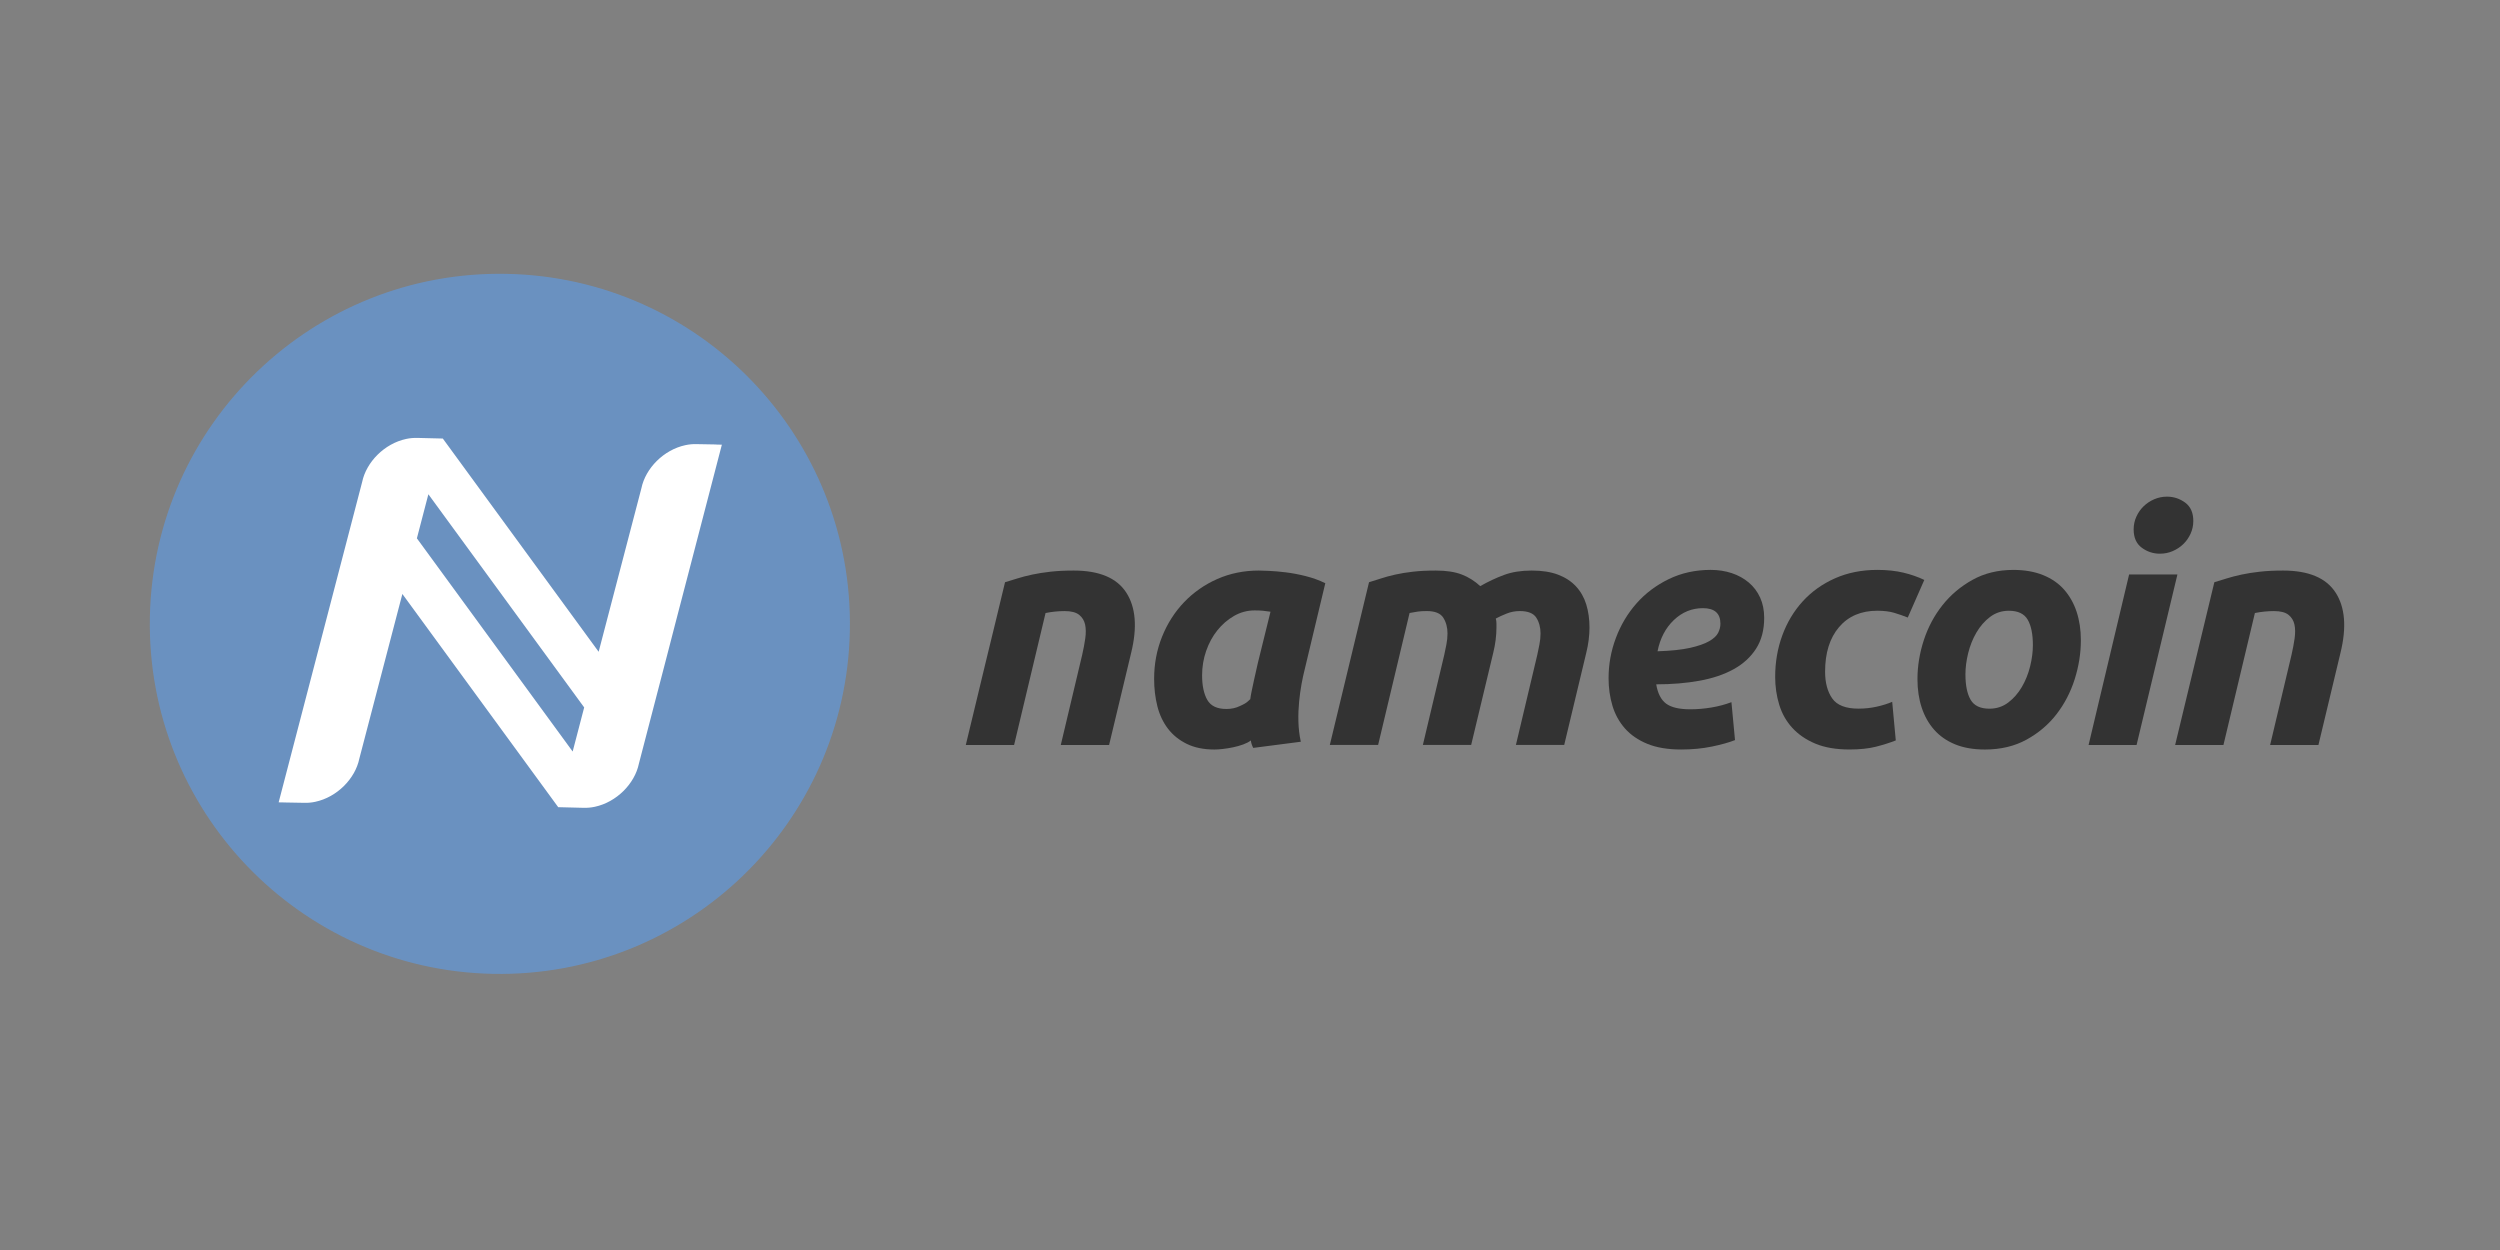 <?xml version="1.0" encoding="UTF-8" standalone="no"?>
<!-- Created with Inkscape (http://www.inkscape.org/) -->

<svg
   xmlns:dc="http://purl.org/dc/elements/1.1/"
   xmlns:cc="http://creativecommons.org/ns#"
   xmlns:rdf="http://www.w3.org/1999/02/22-rdf-syntax-ns#"
   xmlns:svg="http://www.w3.org/2000/svg"
   xmlns="http://www.w3.org/2000/svg"
   xmlns:sodipodi="http://sodipodi.sourceforge.net/DTD/sodipodi-0.dtd"
   xmlns:inkscape="http://www.inkscape.org/namespaces/inkscape"
   width="120"
   height="60"
   id="svg2"
   version="1.1"
   inkscape:version="0.92.3 (2405546, 2018-03-11)"
   sodipodi:docname="namecoin-ar21.svg"
   inkscape:export-filename="C:\_felix\stuff\namecoin\logo\official\logo_abs_mod.png"
   inkscape:export-xdpi="717.48999"
   inkscape:export-ydpi="717.48999">
  <rect width="100%" height="100%" fill="#808080" stroke="none"/>
  <defs
     id="defs4">
    <filter
       inkscape:label="Invert"
       x="0"
       y="0"
       width="1"
       height="1"
       inkscape:menu="Color"
       inkscape:menu-tooltip="Invert colors"
       id="filter3040"
       style="color-interpolation-filters:sRGB">
      <feColorMatrix
         type="saturate"
         values="1"
         result="fbSourceGraphic"
         id="feColorMatrix3042" />
      <feColorMatrix
         in="fbSourceGraphic"
         values="-1 0 0 0 1 0 -1 0 0 1 0 0 -1 0 1 0 0 0 1 0 "
         id="feColorMatrix3044" />
    </filter>
  </defs>
  <sodipodi:namedview
     id="base"
     pagecolor="#ffffff"
     bordercolor="#666666"
     borderopacity="1.0"
     inkscape:pageopacity="0.0"
     inkscape:pageshadow="2"
     inkscape:zoom="6.0731133"
     inkscape:cx="66.305355"
     inkscape:cy="41.532809"
     inkscape:document-units="px"
     inkscape:current-layer="layer1"
     showgrid="false"
     showguides="true"
     inkscape:guide-bbox="true"
     inkscape:window-width="1920"
     inkscape:window-height="1001"
     inkscape:window-x="-9"
     inkscape:window-y="-9"
     inkscape:window-maximized="1"
     fit-margin-top="15"
     fit-margin-left="15"
     fit-margin-right="15"
     fit-margin-bottom="15"
     inkscape:snap-bbox="true"
     inkscape:object-nodes="true"
     inkscape:snap-object-midpoints="true"
     inkscape:snap-midpoints="true"
     inkscape:object-paths="true"
     inkscape:snap-intersection-paths="true"
     inkscape:snap-global="false" />
  <g
     inkscape:label="Layer 1"
     inkscape:groupmode="layer"
     id="layer1"
     transform="translate(-208.748,-1061.309)">
    <g
       id="g916"
       transform="translate(-0.779)">
      <g
         id="g3"
         transform="matrix(0.336,0.006,-0.006,0.336,100.788,988.003)">
        <g
           id="g5"
           style="fill:#6a91c0;fill-opacity:1">
          <g
             id="g7"
             style="fill:#6a91c0;fill-opacity:1">
            <g
               id="g9"
               style="fill:#6a91c0;fill-opacity:1">
              <path
                 id="path11"
                 d="m 450.396,300.246 c -0.058,27.612 -22.487,49.953 -50.109,49.9 -27.606,-0.058 -49.951,-22.488 -49.89,-50.102 0.051,-27.614 22.485,-49.957 50.095,-49.901 27.616,0.054 49.961,22.489 49.904,50.103 z"
                 inkscape:connector-curvature="0"
                 style="fill:#6a91c0;fill-opacity:1" />
            </g>
          </g>
        </g>
        <g
           style="fill:#ffffff"
           id="g13"
           transform="matrix(1.001,-9.1763025e-6,0.029,0.999,-9.052,0.16)">
          <path
             style="fill:#ffffff"
             id="path15"
             d="m 431.436,274.104 0.01,-0.011 h -2.715 c -0.516,-0.01 -1.059,0.045 -1.621,0.176 -3.102,0.718 -5.729,3.396 -6.352,6.281 l -6.361,23.479 -21.89,-30.065 -0.014,0.01 0.013,-0.031 -3.623,-0.025 -0.003,0.003 c -0.519,-0.009 -1.063,0.043 -1.622,0.173 -3.102,0.719 -5.725,3.396 -6.353,6.278 l -12.427,45.998 h 0.899 l -0.001,0.003 h 2.716 c 0.515,0.009 1.06,-0.044 1.62,-0.176 3.103,-0.719 5.729,-3.396 6.352,-6.281 l 6.406,-23.65 21.895,30.066 h 0.006 l -0.006,0.015 3.621,0.027 0.004,-0.003 c 0.518,0.009 1.061,-0.044 1.621,-0.176 3.102,-0.719 5.727,-3.396 6.352,-6.281 l 12.35,-45.804 z m -20.907,44.25 -21.897,-30.079 1.71,-6.33 21.9,30.076 z"
             inkscape:connector-curvature="0" />
        </g>
      </g>
      <g
         id="g3-1"
         transform="matrix(0.251,0,0,0.251,171.067,1009.906)"
         style="fill:#333333">
        <path
           id="path5"
           d="m 345.423,316.135 c 0.703,-0.207 1.478,-0.442 2.325,-0.713 0.847,-0.27 1.798,-0.518 2.852,-0.744 1.054,-0.226 2.232,-0.414 3.534,-0.559 1.302,-0.146 2.779,-0.217 4.433,-0.217 4.877,0 8.225,1.405 10.044,4.217 1.818,2.811 2.128,6.654 0.93,11.531 l -4.216,17.606 h -9.238 l 4.092,-17.235 c 0.248,-1.074 0.443,-2.117 0.589,-3.132 0.145,-1.012 0.134,-1.899 -0.031,-2.666 -0.166,-0.764 -0.548,-1.383 -1.147,-1.858 -0.6,-0.476 -1.519,-0.713 -2.759,-0.713 -1.199,0 -2.418,0.123 -3.658,0.371 l -6.014,25.233 h -9.238 z"
           inkscape:connector-curvature="0"
           style="fill:#333333;fill-opacity:1" />
        <path
           id="path7"
           d="m 402.641,333.184 c -0.579,2.357 -1.795,8.433 -0.651,13.455 l -9.104,1.179 c -0.248,-0.496 -0.411,-0.968 -0.451,-1.427 -1.479,1.181 -5.231,1.736 -6.967,1.736 -2.067,0 -3.834,-0.363 -5.301,-1.086 -1.468,-0.723 -2.666,-1.693 -3.596,-2.914 -0.93,-1.219 -1.602,-2.645 -2.015,-4.277 -0.414,-1.633 -0.62,-3.379 -0.62,-5.239 0,-2.853 0.505,-5.537 1.519,-8.06 1.012,-2.521 2.418,-4.723 4.216,-6.604 1.798,-1.881 3.916,-3.357 6.355,-4.435 2.438,-1.073 5.084,-1.61 7.936,-1.61 0.372,0 1.023,0.021 1.953,0.063 0.93,0.041 1.994,0.135 3.193,0.279 1.197,0.145 2.458,0.381 3.781,0.713 1.322,0.33 2.583,0.785 3.782,1.363 z m -6.448,-11.409 c -0.539,-0.082 -1.023,-0.144 -1.458,-0.187 -0.434,-0.041 -0.961,-0.063 -1.581,-0.063 -1.406,0 -2.718,0.354 -3.937,1.055 -1.22,0.703 -2.284,1.623 -3.193,2.76 -0.91,1.137 -1.623,2.449 -2.139,3.937 -0.517,1.487 -0.775,3.039 -0.775,4.649 0,1.984 0.331,3.558 0.992,4.713 0.661,1.158 1.88,1.736 3.658,1.736 0.951,0 1.808,-0.188 2.573,-0.559 0.764,-0.371 1.125,-0.457 1.993,-1.324 0.083,-1.033 1.24,-5.971 1.448,-6.922 z"
           inkscape:connector-curvature="0"
           style="fill:#333333;fill-opacity:1" />
        <path
           id="path9"
           d="m 415.033,316.135 c 0.702,-0.207 1.457,-0.442 2.263,-0.713 0.806,-0.27 1.715,-0.518 2.729,-0.744 1.013,-0.226 2.147,-0.414 3.409,-0.559 1.262,-0.146 2.719,-0.217 4.371,-0.217 1.984,0 3.627,0.248 4.931,0.744 1.302,0.495 2.488,1.239 3.563,2.231 1.529,-0.869 3.048,-1.582 4.558,-2.139 1.509,-0.56 3.274,-0.838 5.301,-0.838 1.942,0 3.605,0.258 4.992,0.774 1.384,0.519 2.53,1.262 3.439,2.232 0.909,0.97 1.57,2.129 1.983,3.471 0.414,1.344 0.621,2.822 0.621,4.434 0,0.744 -0.054,1.529 -0.155,2.355 -0.104,0.828 -0.259,1.654 -0.466,2.48 l -4.215,17.606 h -9.238 l 4.092,-17.236 c 0.124,-0.577 0.258,-1.229 0.402,-1.952 0.144,-0.723 0.218,-1.437 0.218,-2.14 0,-1.156 -0.271,-2.158 -0.806,-3.006 -0.538,-0.848 -1.593,-1.271 -3.162,-1.271 -0.868,0 -1.695,0.153 -2.48,0.465 -0.785,0.311 -1.488,0.631 -2.106,0.961 0.082,0.332 0.123,0.641 0.123,0.93 0,0.291 0,0.559 0,0.807 0,0.744 -0.053,1.529 -0.154,2.355 -0.104,0.828 -0.259,1.654 -0.465,2.48 l -4.218,17.606 h -9.237 l 4.093,-17.236 c 0.124,-0.577 0.258,-1.229 0.403,-1.952 0.145,-0.724 0.217,-1.437 0.217,-2.14 0,-1.156 -0.271,-2.158 -0.807,-3.006 -0.537,-0.848 -1.593,-1.271 -3.162,-1.271 -0.661,0 -1.22,0.03 -1.675,0.094 -0.454,0.061 -0.991,0.154 -1.61,0.276 l -6.015,25.234 h -9.237 z"
           inkscape:connector-curvature="0"
           style="fill:#333333;fill-opacity:1" />
        <path
           id="path11-7"
           d="m 460.843,334.486 c 0,-2.646 0.465,-5.209 1.396,-7.688 0.93,-2.479 2.241,-4.682 3.937,-6.604 1.694,-1.922 3.751,-3.474 6.169,-4.65 2.418,-1.176 5.095,-1.768 8.029,-1.768 1.445,0 2.789,0.209 4.029,0.621 1.239,0.413 2.324,1.014 3.256,1.799 0.93,0.785 1.651,1.746 2.17,2.883 0.516,1.137 0.773,2.428 0.773,3.875 0,2.313 -0.517,4.277 -1.55,5.889 -1.033,1.613 -2.471,2.926 -4.309,3.938 -1.84,1.014 -4.021,1.746 -6.541,2.201 -2.521,0.454 -5.271,0.682 -8.246,0.682 0.288,1.736 0.919,2.967 1.891,3.688 0.972,0.724 2.512,1.085 4.619,1.085 1.322,0 2.666,-0.113 4.029,-0.341 1.364,-0.227 2.645,-0.567 3.845,-1.022 l 0.683,7.254 c -1.157,0.455 -2.636,0.869 -4.434,1.24 -1.799,0.371 -3.752,0.559 -5.858,0.559 -2.563,0 -4.724,-0.363 -6.479,-1.086 -1.758,-0.723 -3.184,-1.705 -4.278,-2.945 -1.096,-1.239 -1.892,-2.686 -2.388,-4.34 -0.495,-1.652 -0.743,-3.41 -0.743,-5.27 z m 18.042,-13.392 c -2.107,0 -3.959,0.756 -5.549,2.265 -1.592,1.51 -2.635,3.502 -3.131,5.981 2.563,-0.082 4.629,-0.299 6.199,-0.649 1.569,-0.352 2.79,-0.775 3.657,-1.271 0.868,-0.496 1.446,-1.033 1.736,-1.611 0.289,-0.577 0.435,-1.155 0.435,-1.735 0,-1.988 -1.115,-2.98 -3.347,-2.98 z"
           inkscape:connector-curvature="0"
           style="fill:#333333;fill-opacity:1" />
        <g
           id="g13-4"
           style="fill:#333333;fill-opacity:1">
          <g
             id="g15"
             style="fill:#333333;fill-opacity:1">
            <path
               id="path17"
               d="m 492.703,334.238 c 0,-2.812 0.453,-5.455 1.363,-7.937 0.907,-2.479 2.211,-4.649 3.905,-6.51 1.694,-1.861 3.751,-3.328 6.169,-4.402 2.418,-1.073 5.114,-1.612 8.092,-1.612 1.858,0 3.522,0.178 4.99,0.526 1.467,0.353 2.801,0.816 3.999,1.396 l -3.161,7.19 c -0.828,-0.33 -1.686,-0.631 -2.573,-0.897 -0.891,-0.271 -1.975,-0.404 -3.255,-0.404 -3.101,0 -5.539,1.045 -7.316,3.131 -1.777,2.088 -2.666,4.931 -2.666,8.525 0,2.106 0.455,3.813 1.364,5.115 0.909,1.302 2.583,1.952 5.021,1.952 1.198,0 2.355,-0.125 3.473,-0.372 1.116,-0.248 2.107,-0.558 2.976,-0.931 l 0.684,7.379 c -1.157,0.455 -2.43,0.857 -3.813,1.209 -1.385,0.351 -3.068,0.527 -5.053,0.527 -2.563,0 -4.733,-0.373 -6.511,-1.117 -1.776,-0.744 -3.245,-1.746 -4.401,-3.006 -1.158,-1.262 -1.994,-2.738 -2.511,-4.434 -0.519,-1.691 -0.776,-3.468 -0.776,-5.328 z"
               inkscape:connector-curvature="0"
               style="fill:#333333;fill-opacity:1" />
          </g>
        </g>
        <g
           id="g19"
           style="fill:#333333;fill-opacity:1">
          <g
             id="g21"
             style="fill:#333333;fill-opacity:1">
            <path
               id="path23"
               d="m 532.809,348.127 c -2.19,0 -4.092,-0.332 -5.703,-0.992 -1.612,-0.662 -2.945,-1.592 -3.999,-2.791 -1.056,-1.196 -1.852,-2.612 -2.388,-4.246 -0.538,-1.633 -0.807,-3.44 -0.807,-5.426 0,-2.479 0.403,-4.959 1.209,-7.438 0.807,-2.48 1.994,-4.714 3.564,-6.695 1.57,-1.984 3.492,-3.607 5.768,-4.867 2.271,-1.262 4.876,-1.893 7.811,-1.893 2.149,0 4.041,0.332 5.674,0.991 1.634,0.662 2.978,1.593 4.029,2.791 1.055,1.199 1.851,2.615 2.389,4.246 0.535,1.636 0.806,3.441 0.806,5.427 0,2.479 -0.394,4.959 -1.178,7.438 -0.785,2.48 -1.943,4.713 -3.474,6.697 -1.528,1.981 -3.439,3.604 -5.733,4.865 -2.296,1.262 -4.952,1.893 -7.968,1.893 z m 4.587,-26.537 c -1.364,0 -2.563,0.396 -3.597,1.178 -1.034,0.787 -1.901,1.779 -2.604,2.978 -0.703,1.199 -1.229,2.512 -1.581,3.938 -0.353,1.427 -0.527,2.779 -0.527,4.062 0,2.106 0.331,3.729 0.992,4.867 0.661,1.137 1.86,1.705 3.596,1.705 1.365,0 2.563,-0.394 3.598,-1.179 1.031,-0.785 1.899,-1.776 2.604,-2.977 0.701,-1.197 1.229,-2.512 1.58,-3.938 0.351,-1.426 0.527,-2.778 0.527,-4.061 0,-2.107 -0.331,-3.73 -0.992,-4.867 -0.662,-1.138 -1.859,-1.706 -3.596,-1.706 z"
               inkscape:connector-curvature="0"
               style="fill:#333333;fill-opacity:1" />
          </g>
        </g>
        <g
           id="g25"
           style="fill:#333333;fill-opacity:1">
          <g
             id="g27"
             style="fill:#333333;fill-opacity:1">
            <path
               id="path29"
               d="m 561.816,347.258 h -9.178 l 7.75,-32.61 h 9.238 z m 4.463,-36.58 c -1.281,0 -2.439,-0.381 -3.473,-1.146 -1.034,-0.765 -1.55,-1.933 -1.55,-3.504 0,-0.867 0.176,-1.685 0.527,-2.447 0.35,-0.767 0.814,-1.429 1.395,-1.983 0.578,-0.56 1.25,-1.002 2.017,-1.333 0.764,-0.33 1.58,-0.496 2.448,-0.496 1.279,0 2.438,0.383 3.472,1.147 1.033,0.765 1.551,1.933 1.551,3.502 0,0.869 -0.177,1.687 -0.527,2.449 -0.352,0.766 -0.815,1.426 -1.395,1.983 -0.58,0.56 -1.251,1.002 -2.016,1.332 -0.765,0.332 -1.58,0.496 -2.449,0.496 z"
               inkscape:connector-curvature="0"
               style="fill:#333333;fill-opacity:1" />
          </g>
        </g>
        <g
           id="g31"
           style="fill:#333333;fill-opacity:1">
          <g
             id="g33"
             style="fill:#333333;fill-opacity:1">
            <path
               id="path35"
               d="m 576.688,316.135 c 0.702,-0.207 1.478,-0.442 2.324,-0.713 0.848,-0.27 1.799,-0.518 2.854,-0.744 1.054,-0.226 2.23,-0.414 3.534,-0.559 1.302,-0.146 2.778,-0.217 4.433,-0.217 4.877,0 8.225,1.405 10.044,4.217 1.818,2.811 2.129,6.654 0.93,11.531 l -4.215,17.606 h -9.238 l 4.093,-17.235 c 0.248,-1.074 0.442,-2.117 0.589,-3.132 0.145,-1.012 0.134,-1.899 -0.031,-2.666 -0.165,-0.764 -0.548,-1.383 -1.147,-1.858 -0.599,-0.475 -1.518,-0.713 -2.758,-0.713 -1.198,0 -2.418,0.123 -3.658,0.371 l -6.014,25.233 h -9.238 z"
               inkscape:connector-curvature="0"
               style="fill:#333333;fill-opacity:1" />
          </g>
        </g>
      </g>
    </g>
  </g>
</svg>
